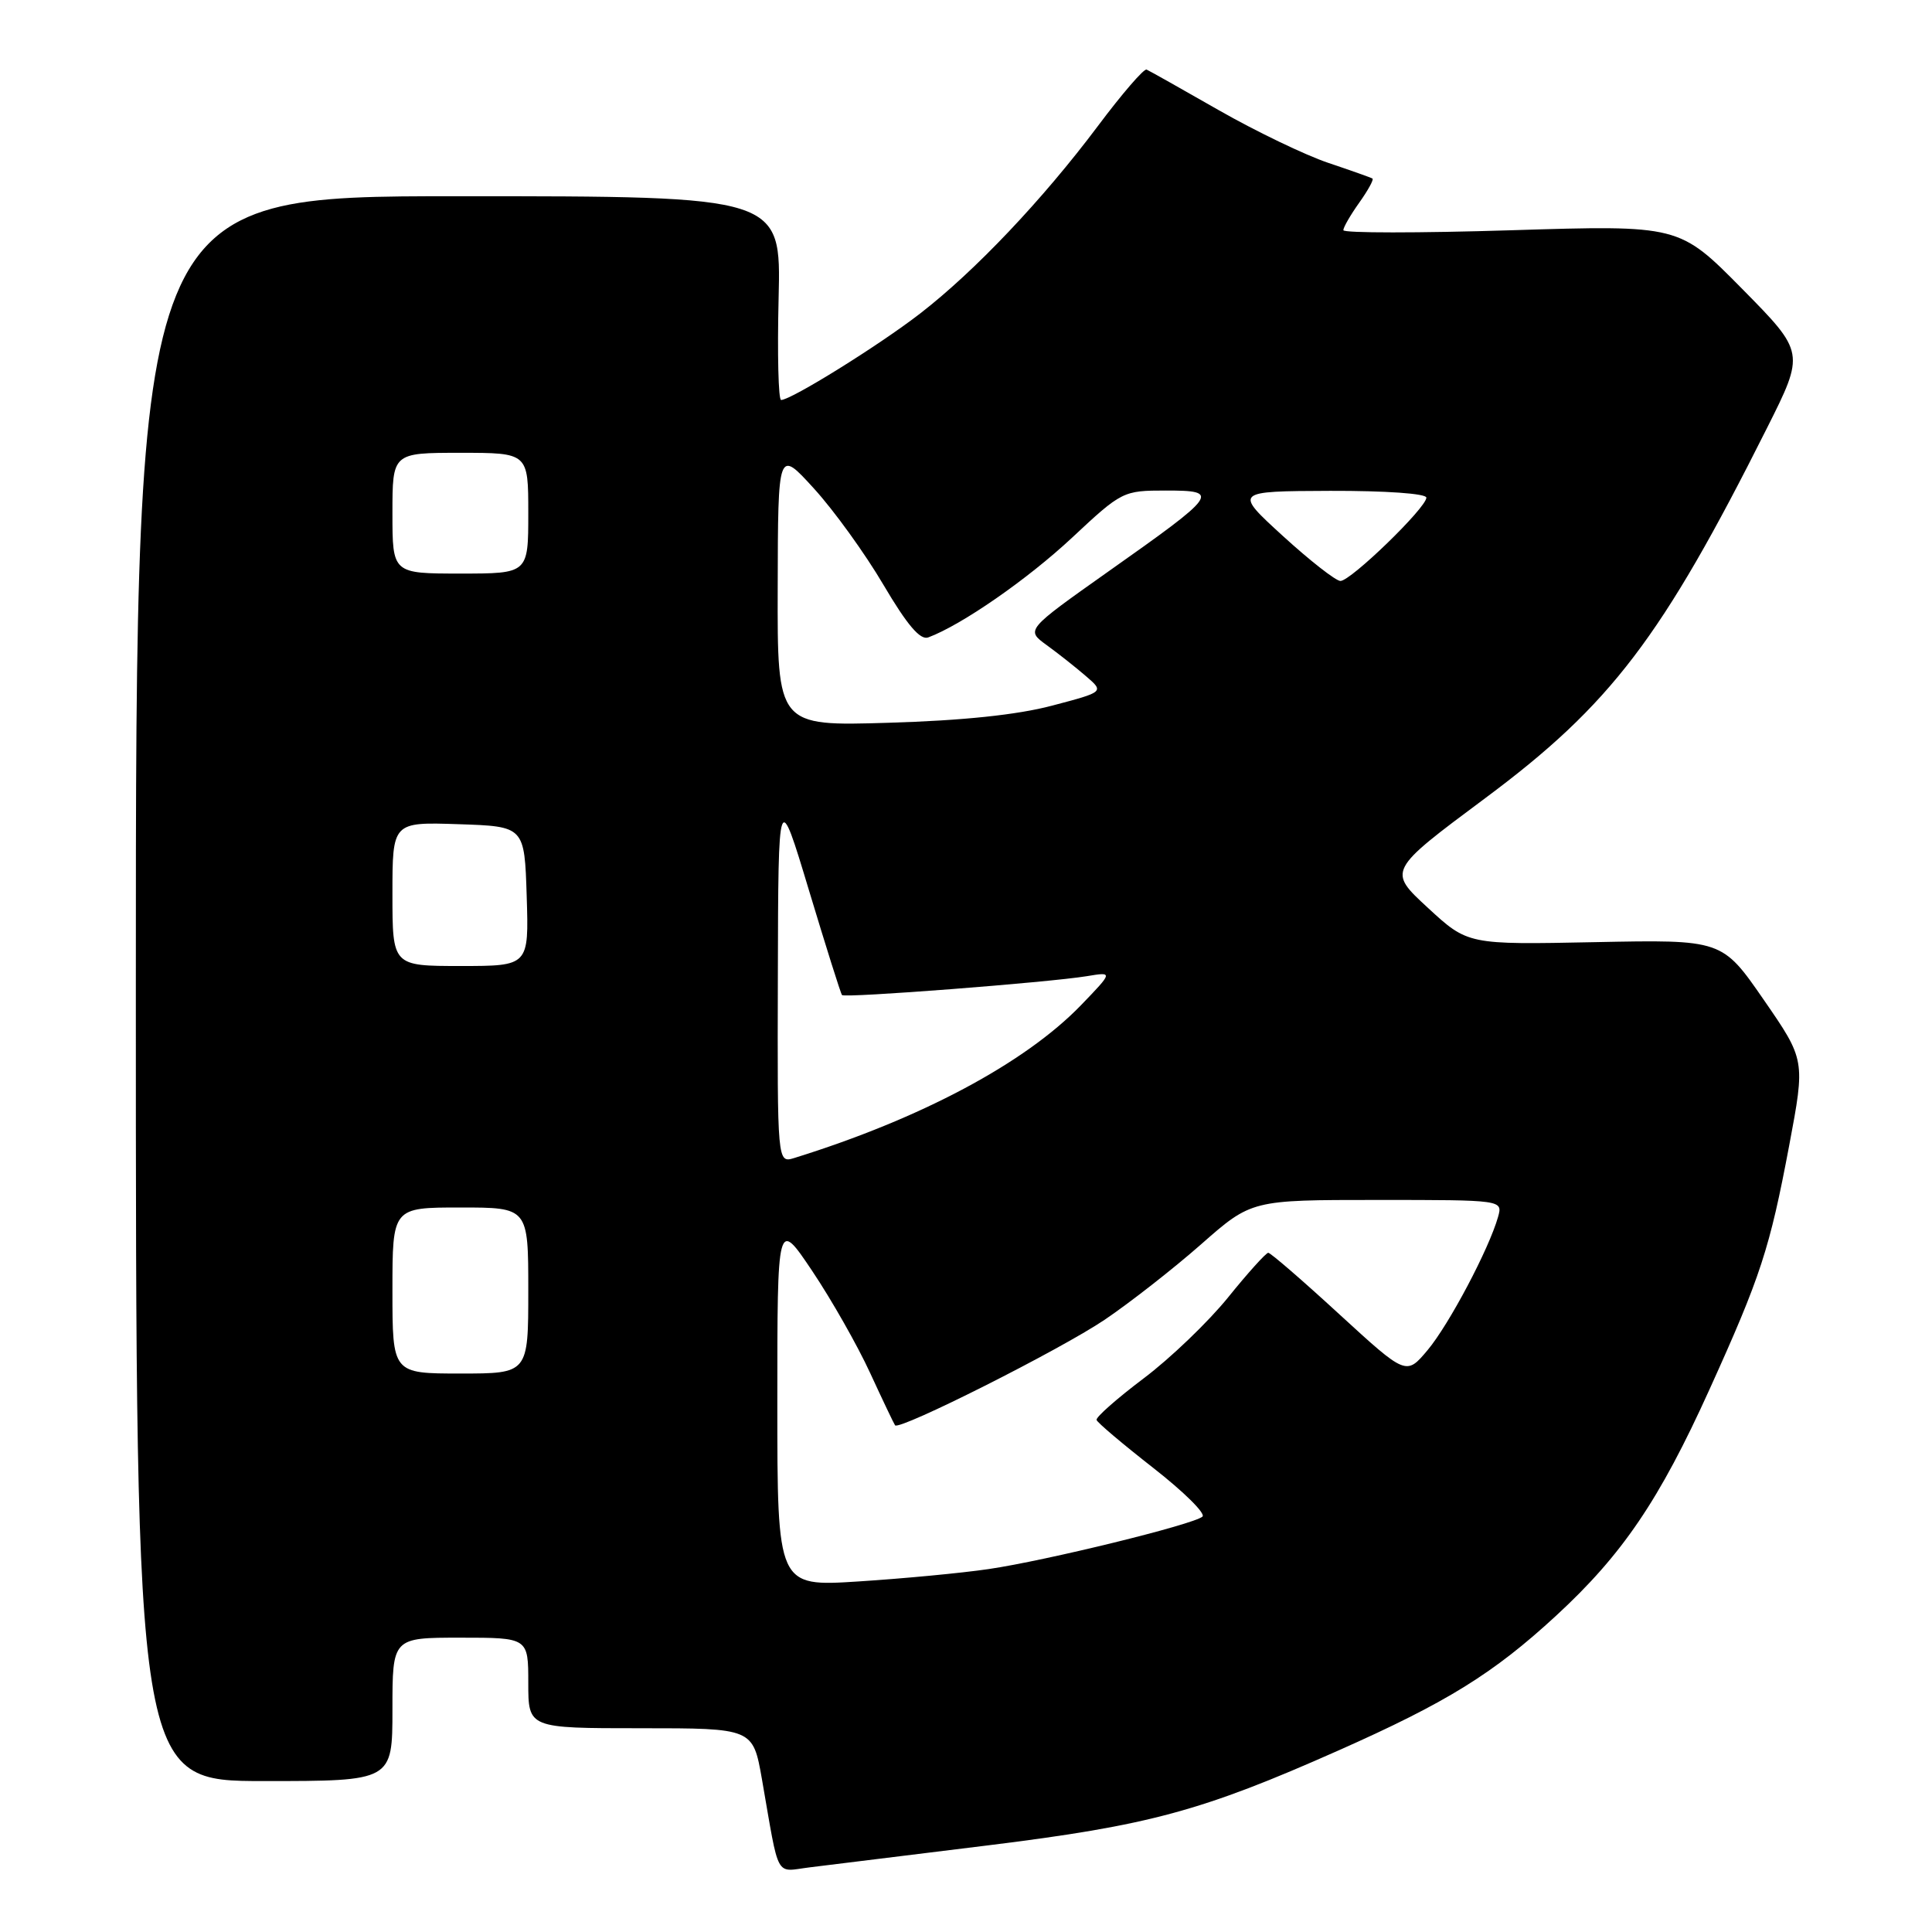 <?xml version="1.0" encoding="UTF-8" standalone="no"?>
<!DOCTYPE svg PUBLIC "-//W3C//DTD SVG 1.1//EN" "http://www.w3.org/Graphics/SVG/1.1/DTD/svg11.dtd" >
<svg xmlns="http://www.w3.org/2000/svg" xmlns:xlink="http://www.w3.org/1999/xlink" version="1.1" viewBox="0 0 256 256">
 <g >
 <path fill="currentColor"
d=" M 131.00 244.51 C 152.29 241.87 159.23 239.99 177.32 231.96 C 191.70 225.58 197.86 221.77 206.19 214.09 C 214.98 205.99 219.89 198.75 226.51 184.12 C 233.30 169.14 234.50 165.46 237.08 151.77 C 239.21 140.45 239.21 140.45 233.70 132.47 C 228.19 124.50 228.19 124.50 211.35 124.84 C 194.50 125.18 194.50 125.18 189.19 120.28 C 183.88 115.38 183.88 115.38 196.80 105.76 C 213.45 93.37 220.19 84.51 234.12 56.75 C 239.16 46.71 239.16 46.71 230.83 38.26 C 222.50 29.82 222.50 29.82 200.25 30.51 C 188.01 30.89 178.00 30.89 178.00 30.50 C 178.00 30.12 178.95 28.48 180.11 26.85 C 181.27 25.22 182.06 23.78 181.86 23.66 C 181.66 23.53 179.03 22.60 176.00 21.58 C 172.97 20.56 166.46 17.43 161.53 14.62 C 156.60 11.80 152.28 9.37 151.93 9.22 C 151.58 9.06 148.67 12.43 145.46 16.72 C 138.14 26.48 129.16 35.95 121.90 41.56 C 116.44 45.78 104.83 53.00 103.50 53.00 C 103.14 53.00 102.99 46.92 103.17 39.50 C 103.50 26.00 103.50 26.00 60.75 26.00 C 18.00 26.00 18.00 26.00 18.00 131.00 C 18.00 236.00 18.00 236.00 35.00 236.00 C 52.00 236.00 52.00 236.00 52.00 226.50 C 52.00 217.00 52.00 217.00 61.00 217.00 C 70.00 217.00 70.00 217.00 70.00 223.00 C 70.00 229.00 70.00 229.00 84.89 229.00 C 99.77 229.00 99.77 229.00 100.96 235.75 C 103.32 249.28 102.63 248.00 107.32 247.43 C 109.62 247.15 120.28 245.84 131.00 244.51 Z  M 103.00 185.88 C 103.00 161.52 103.00 161.52 107.63 168.42 C 110.17 172.21 113.62 178.28 115.29 181.91 C 116.96 185.53 118.45 188.66 118.60 188.86 C 119.17 189.58 140.48 178.85 146.38 174.87 C 149.75 172.59 155.50 168.09 159.16 164.87 C 165.83 159.00 165.83 159.00 182.48 159.00 C 199.13 159.00 199.13 159.00 198.50 161.25 C 197.29 165.52 192.00 175.51 189.17 178.89 C 186.33 182.27 186.33 182.27 177.46 174.14 C 172.59 169.66 168.35 166.00 168.05 166.00 C 167.75 166.01 165.35 168.66 162.73 171.91 C 160.11 175.15 155.07 179.99 151.53 182.65 C 147.99 185.32 145.19 187.79 145.30 188.15 C 145.41 188.51 148.80 191.37 152.83 194.52 C 156.86 197.67 159.79 200.56 159.33 200.96 C 158.13 202.01 138.63 206.79 131.00 207.91 C 127.42 208.44 119.66 209.17 113.75 209.55 C 103.00 210.24 103.00 210.24 103.00 185.88 Z  M 52.00 171.00 C 52.00 160.00 52.00 160.00 61.00 160.00 C 70.00 160.00 70.00 160.00 70.00 171.00 C 70.00 182.00 70.00 182.00 61.00 182.00 C 52.00 182.00 52.00 182.00 52.00 171.00 Z  M 103.07 129.32 C 103.13 104.50 103.13 104.50 107.20 118.00 C 109.44 125.42 111.40 131.66 111.57 131.85 C 111.92 132.27 138.93 130.18 144.00 129.35 C 147.50 128.77 147.50 128.77 143.22 133.21 C 135.80 140.88 121.99 148.24 105.25 153.44 C 103.00 154.13 103.00 154.13 103.07 129.32 Z  M 52.00 118.46 C 52.00 108.92 52.00 108.92 60.75 109.21 C 69.50 109.50 69.50 109.50 69.79 118.75 C 70.08 128.00 70.08 128.00 61.04 128.00 C 52.00 128.00 52.00 128.00 52.00 118.46 Z  M 103.05 77.86 C 103.09 59.50 103.09 59.50 107.85 64.73 C 110.47 67.60 114.62 73.34 117.06 77.49 C 120.21 82.83 121.94 84.86 123.00 84.46 C 127.43 82.81 136.15 76.76 142.05 71.25 C 148.65 65.08 148.82 65.00 154.49 65.00 C 161.75 65.00 161.45 65.43 146.80 75.77 C 135.92 83.47 135.92 83.47 138.69 85.48 C 140.22 86.59 142.56 88.44 143.89 89.59 C 146.32 91.68 146.32 91.68 139.41 93.50 C 134.82 94.72 127.56 95.48 117.75 95.77 C 103.00 96.22 103.00 96.22 103.05 77.86 Z  M 170.00 71.03 C 163.50 65.09 163.50 65.09 176.25 65.04 C 183.62 65.02 189.00 65.40 189.00 65.94 C 189.00 67.28 178.97 77.00 177.61 76.98 C 177.00 76.97 173.57 74.29 170.00 71.03 Z  M 52.00 68.00 C 52.00 60.00 52.00 60.00 61.00 60.00 C 70.00 60.00 70.00 60.00 70.00 68.00 C 70.00 76.00 70.00 76.00 61.00 76.00 C 52.00 76.00 52.00 76.00 52.00 68.00 Z "/>
</g>
</svg>